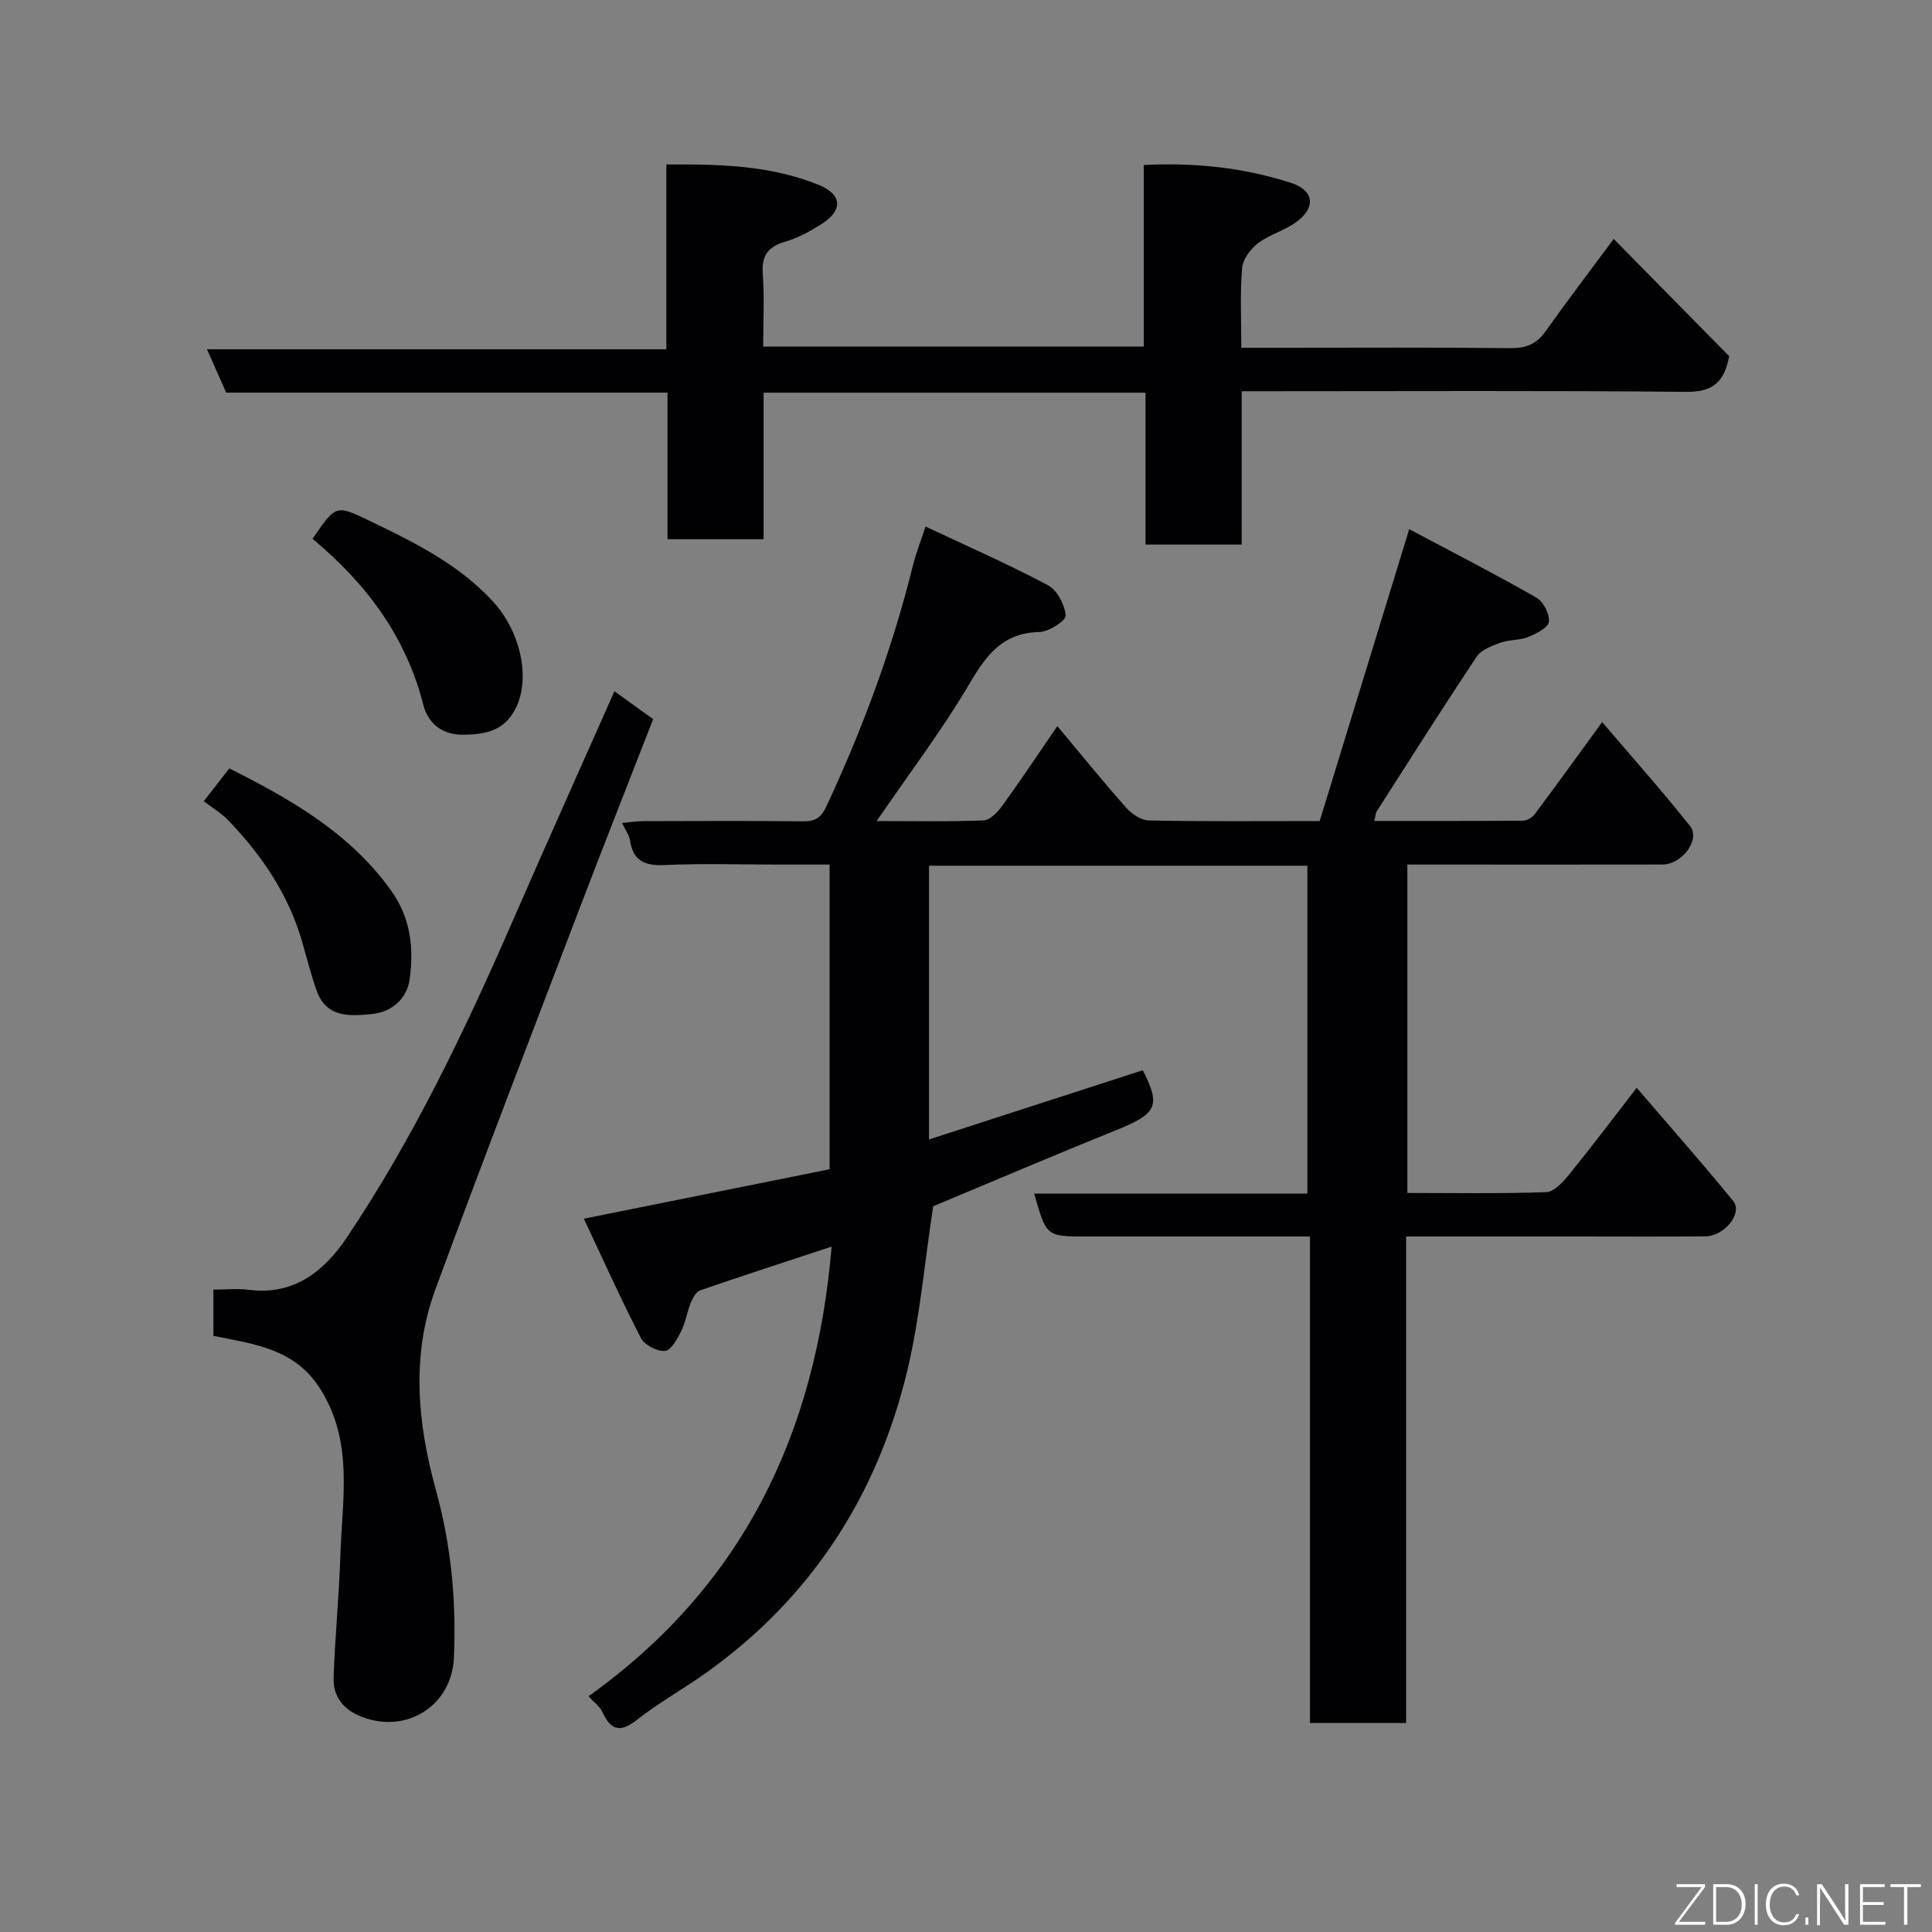 <svg enable-background="new 0 0 400 400" viewBox="0 0 400 400" xmlns="http://www.w3.org/2000/svg"><rect x="0" y="0" width="400" height="400" fill="#808080" stroke="none"/><path d="m121.84 351.19c32.02-22.82 47.11-54.5 50.34-93.09-9.44 3.11-18.35 5.99-27.2 9.05-.85.29-1.55 1.55-1.94 2.51-.79 1.95-1.09 4.11-2.02 5.97-.8 1.6-2.12 3.98-3.36 4.07-1.63.12-4.22-1.23-4.97-2.69-4.08-7.88-7.71-16-11.81-24.69 17.68-3.56 34.21-6.89 50.88-10.24 0-20.99 0-41.62 0-63.08-3.48 0-7.06 0-10.64 0-7.83 0-15.68-.26-23.49.1-4.14.19-6.55-.84-7.2-5.13-.16-1.07-.91-2.04-1.64-3.59 1.74-.15 3.11-.37 4.48-.37 11-.03 22-.09 33 .04 2.48.03 3.72-.74 4.8-3.05 7.53-16.12 13.69-32.72 17.96-50.01.58-2.34 1.48-4.6 2.59-7.98 8.77 4.13 17.22 7.84 25.35 12.16 1.9 1.01 3.48 4.04 3.67 6.26.09 1.04-3.48 3.38-5.43 3.42-7.5.16-10.9 4.61-14.39 10.54-5.75 9.76-12.65 18.85-19.32 28.6 7.57 0 14.86.16 22.13-.14 1.34-.05 2.92-1.7 3.86-3 3.8-5.24 7.39-10.64 11.42-16.52 4.96 5.93 9.46 11.5 14.22 16.86 1.16 1.31 3.12 2.65 4.74 2.68 11.48.23 22.97.12 35.36.12 6.06-19.77 12.14-39.58 18.53-60.43 8.73 4.64 17.64 9.21 26.33 14.17 1.44.82 2.78 3.42 2.59 5.01-.15 1.23-2.63 2.47-4.31 3.15-1.77.71-3.9.52-5.71 1.17-1.78.65-3.97 1.46-4.93 2.9-7.05 10.58-13.85 21.32-20.7 32.03-.24.38-.24.92-.5 1.98 10.36 0 20.58.03 30.8-.06.83-.01 1.92-.66 2.43-1.35 4.49-6.01 8.88-12.1 13.95-19.06 6.25 7.33 12.42 14.26 18.19 21.51 2.22 2.78-1.64 7.97-5.69 7.98-14.83.03-29.66.01-44.49.01-2.65 0-5.31 0-8.34 0v67.99c9.56 0 19.16.18 28.75-.17 1.65-.06 3.52-2.14 4.78-3.7 4.54-5.58 8.86-11.33 13.95-17.9 6.91 8.06 13.61 15.63 19.99 23.45 2.01 2.47-1.79 7.26-5.75 7.3-8.83.09-17.66.03-26.5.03-11.64 0-23.29 0-35.48 0v100.72c-6.81 0-13.08 0-19.9 0 0-33.29 0-66.68 0-100.72-3.62 0-6.72 0-9.83 0-12.17 0-24.33 0-36.5 0-8.26 0-8.26 0-10.77-8.87h56.56c0-22.88 0-45.26 0-67.89-26.12 0-52.05 0-78.34 0v56.67c14.78-4.78 29.49-9.55 44.26-14.33 3.77 7.4 2.94 9-5.47 12.39-12.99 5.24-25.88 10.75-37.93 15.78-1.8 11.8-2.74 23.12-5.36 34.05-6.18 25.75-19.78 46.89-41.51 62.44-4.77 3.41-9.95 6.28-14.55 9.9-3.62 2.85-5.44 1.83-7.13-1.8-.45-1-1.5-1.73-2.81-3.15z" fill="#010103"/><path d="m137.96 72.31c0-13.13 0-25.4 0-38.26 11.02-.07 21.6.15 31.64 4.27 4.81 1.98 4.93 5.26.48 8.07-2.31 1.46-4.79 2.85-7.39 3.61-3.56 1.03-5.05 2.78-4.77 6.64.36 4.93.09 9.91.09 15.11h78.8c0-12.35 0-24.74 0-37.59 10.74-.54 20.77.58 30.46 3.69 4.78 1.54 5.21 5.06 1.23 8.04-2.43 1.82-5.61 2.63-8.03 4.46-1.55 1.17-3.15 3.3-3.3 5.13-.45 5.25-.17 10.58-.17 16.52h8.63c15.66 0 31.33-.1 46.99.08 3.26.04 5.46-.8 7.35-3.46 4.44-6.25 9.09-12.35 14.13-19.15 8.14 8.27 16.16 16.41 23.9 24.27-1.06 5.74-3.73 7.44-8.99 7.39-28.66-.28-57.32-.13-85.98-.13-1.81 0-3.61 0-5.96 0v31.75c-6.81 0-13.08 0-19.9 0 0-10.37 0-20.77 0-31.45-26.6 0-52.64 0-79.07 0v30.34c-6.75 0-13.13 0-19.9 0 0-9.96 0-19.9 0-30.35-30.76 0-61.15 0-91.37 0-1.39-3.14-2.56-5.77-3.98-8.98z" fill="#010103"/><path d="m44.18 276.58c0-3.07 0-6.02 0-9.58 2.58 0 5.05-.26 7.45.05 9.37 1.19 15.62-4.05 20.2-10.87 13.76-20.53 24.4-42.76 34.26-65.37 6.89-15.81 13.96-31.53 21.12-47.69 2.68 1.92 5.23 3.76 8.02 5.77-5.09 13.08-10.23 26.07-15.21 39.12-10.03 26.29-20.16 52.54-29.88 78.95-5.05 13.73-3.7 27.75.12 41.58 3.14 11.37 4.24 22.94 3.72 34.67-.44 9.92-9.75 15.82-19.04 12.26-3.79-1.45-6-4.16-5.87-8.09.28-8.47 1.13-16.93 1.4-25.4.38-11.7 2.79-23.55-4.24-34.54-5.22-8.16-13.38-9.13-22.05-10.86z" fill="#010103"/><path d="m42.19 165.88c2.36-3.03 3.77-4.84 5.29-6.79 12.74 6.41 24.98 13.36 33.54 25.36 4.03 5.65 4.69 11.94 3.79 18.33-.55 3.91-3.57 6.73-7.78 7.16-4.64.47-9.51.81-11.51-4.94-1.12-3.21-1.97-6.52-2.9-9.8-2.78-9.82-8.31-18.01-15.28-25.28-1.46-1.54-3.36-2.67-5.15-4.04z" fill="#010103"/><path d="m64.71 111.56c4.87-7.16 4.84-7.08 12.02-3.63 9.18 4.41 18.25 8.92 25.32 16.59 5.64 6.12 7.77 15.54 4.88 21.79-2.3 4.97-6.35 5.82-11.31 5.8-4.52-.02-7.13-2.82-7.97-6.16-3.6-14.15-11.77-25.1-22.94-34.39z" fill="#010103"/><g fill="#fbfcfa"><path d="m346.9 398 5.4-7.3h-5.2v-.6h5.9v.6l-5.4 7.2h5.5l-.1.6h-6.2v-.5z"/><path d="m354.7 390.1h2.8c2.3 0 3.9 1.6 3.9 4.1s-1.6 4.3-3.9 4.3h-2.8zm.6 7.8h2c2.2 0 3.3-1.6 3.3-3.6 0-1.8-1-3.6-3.3-3.6h-2z"/><path d="m363.9 390.1v8.4h-.6v-8.4h1.6z"/><path d="m372.5 396.3c-.4 1.3-1.4 2.3-3.2 2.3-2.4 0-3.7-1.9-3.7-4.3 0-2.3 1.2-4.3 3.7-4.3 1.8 0 2.9 1 3.2 2.4h-.6c-.4-1.1-1.1-1.8-2.5-1.8-2.1 0-3 1.9-3 3.7s.9 3.7 3 3.7c1.4 0 2.1-.7 2.5-1.7z"/><path d="m373.8 398.5v-1.5h.6v1.5z"/><path d="m376.2 398.5v-8.4h1c1.3 2 4.4 6.7 4.9 7.6-.1-1.2-.1-2.4-.1-3.8v-3.8h.7v8.4h-.9c-1.2-1.9-4.4-6.8-5-7.7.1 1.1 0 2.3 0 3.9v3.9h-.6z"/><path d="m390 394.4h-4.3v3.5h4.7l-.1.6h-5.2v-8.4h5.1v.6h-4.5v3.1h4.3z"/><path d="m394.2 390.7h-2.8v-.6h6.3v.6h-2.8v7.8h-.7z"/></g></svg>